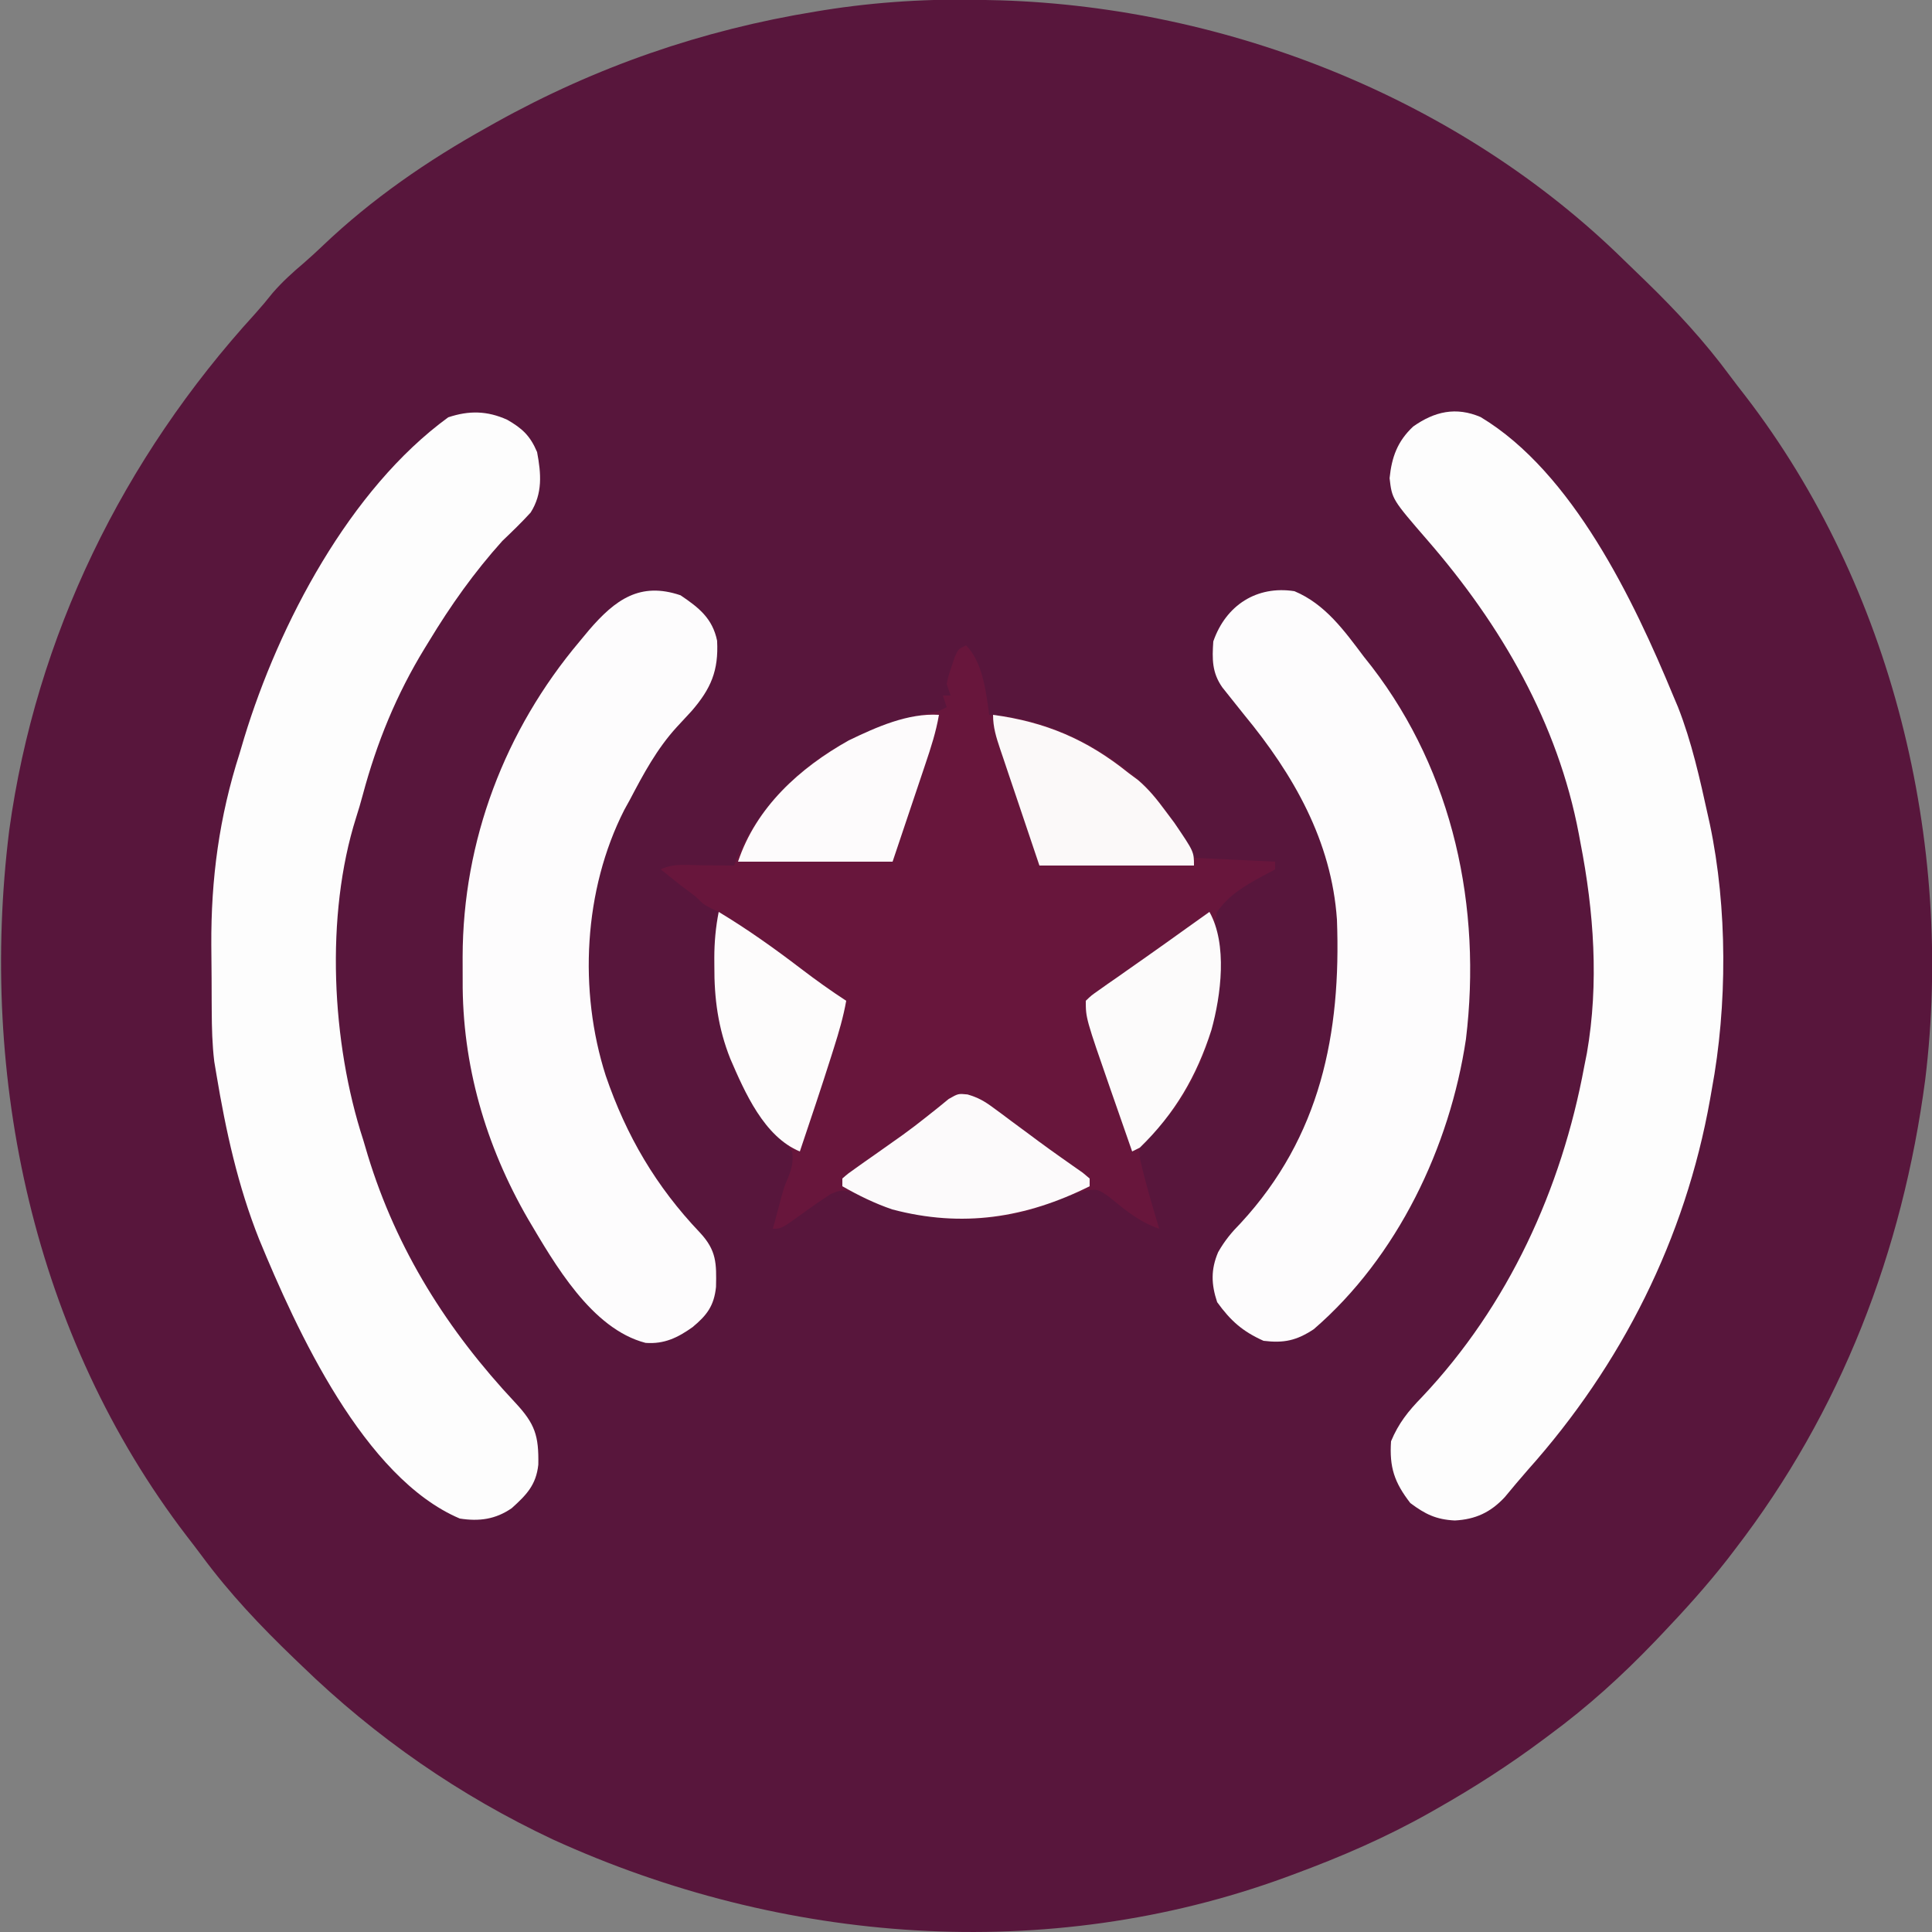 <?xml version="1.0" encoding="UTF-8"?>
<svg version="1.1" xmlns="http://www.w3.org/2000/svg" width="500" height="500">
<rect width="100%" height="100%" fill="#808080" stroke="none"/>
<path d="M0 0 C1.301 0.028 2.601 0.057 3.941 0.086 C63.006 1.94 122.932 25.716 165.321 67.352 C167.189 69.186 169.078 70.998 170.965 72.812 C178.886 80.503 186.152 88.382 192.71 97.266 C194.015 99.02 195.351 100.745 196.695 102.469 C234.671 151.813 250.742 217.976 243.25 279.395 C237.388 323.852 221.475 365.335 194 401 C193.07 402.218 193.07 402.218 192.121 403.461 C186.778 410.305 180.986 416.718 175 423 C174.142 423.901 174.142 423.901 173.268 424.819 C164.739 433.71 155.923 441.702 146 449 C145.144 449.639 145.144 449.639 144.271 450.292 C135.532 456.805 126.48 462.626 117 468 C116.012 468.563 116.012 468.563 115.005 469.137 C103.74 475.493 92.127 480.524 80 485 C79.246 485.28 78.492 485.559 77.715 485.848 C15.988 508.418 -52.498 503.129 -111.798 476.107 C-136.026 464.729 -157.798 449.638 -177 431 C-177.621 430.405 -178.242 429.809 -178.882 429.196 C-187.536 420.877 -195.572 412.406 -202.706 402.743 C-204.026 400.965 -205.375 399.212 -206.73 397.461 C-246.332 345.695 -260.537 278.909 -252.621 214.938 C-245.719 164.604 -223.098 118.561 -188.988 81.211 C-187.404 79.449 -185.906 77.669 -184.438 75.812 C-181.918 72.906 -179.26 70.51 -176.332 68.027 C-174.668 66.581 -173.044 65.088 -171.449 63.566 C-158.751 51.465 -144.307 41.519 -129 33 C-128.234 32.57 -127.468 32.14 -126.678 31.696 C-100.739 17.253 -73.273 7.77 -44 3 C-43.311 2.887 -42.621 2.773 -41.911 2.657 C-28.133 0.455 -13.951 -0.403 0 0 Z " fill="#58163C" transform="translate(255,0)"/>
<path d="M0 0 C4.314 4.314 5.227 12.124 6 18 C7.011 18.062 8.021 18.124 9.062 18.188 C20.473 19.664 30.797 24.212 40 31 C40.632 31.449 41.263 31.897 41.914 32.359 C49.44 38.201 54.798 46.596 59 55 C65.93 55.33 72.86 55.66 80 56 C80 56.66 80 57.32 80 58 C78.917 58.58 77.834 59.16 76.719 59.758 C72.161 62.218 67.978 64.659 65 69 C63.57 74.927 64.391 81 64.781 87.023 C65.491 98.711 60.64 110.489 54 120 C51.627 122.6 49.221 125.1 46.66 127.516 C44.674 129.964 44.674 129.964 45.117 133.332 C46.016 137.066 46.975 140.754 48.062 144.438 C48.606 146.292 48.606 146.292 49.16 148.184 C49.437 149.113 49.714 150.042 50 151 C44.759 149.209 41.072 146.038 36.816 142.582 C34.11 140.74 34.11 140.74 31.059 141.105 C27.778 142.065 24.663 143.205 21.5 144.5 C8.011 150.024 -8.243 149.535 -22 145 C-24.424 143.973 -26.772 142.904 -29.098 141.672 C-31.627 140.778 -32.509 140.972 -35 142 C-37.261 143.477 -39.446 144.974 -41.625 146.562 C-47.739 151 -47.739 151 -50 151 C-49.807 150.31 -49.613 149.621 -49.414 148.91 C-48.87 146.945 -48.346 144.975 -47.84 143 C-47 140 -47 140 -46.004 137.688 C-45.037 135.17 -44.658 133.693 -45 131 C-46.789 128.351 -48.743 126.012 -50.903 123.659 C-61.181 112.444 -65.21 97.876 -65.125 82.938 C-65.129 82.256 -65.133 81.575 -65.137 80.873 C-65.129 76.812 -64.783 72.984 -64 69 C-64.619 68.711 -65.237 68.422 -65.875 68.125 C-68 67 -68 67 -70 65 C-71.328 63.993 -72.662 62.994 -74 62 C-75.67 60.671 -77.338 59.339 -79 58 C-75.69 56.345 -72.009 56.899 -68.375 56.938 C-67.172 56.944 -67.172 56.944 -65.945 56.951 C-63.964 56.963 -61.982 56.981 -60 57 C-59.752 56.304 -59.505 55.608 -59.25 54.891 C-52.862 40.118 -39.935 28.175 -25.084 22.233 C-19.158 20.044 -13.203 18.221 -7 17 C-6.01 16.505 -6.01 16.505 -5 16 C-5.495 14.515 -5.495 14.515 -6 13 C-5.34 13 -4.68 13 -4 13 C-4.495 11.515 -4.495 11.515 -5 10 C-4.512 7.773 -4.512 7.773 -3.688 5.375 C-3.423 4.578 -3.159 3.782 -2.887 2.961 C-2 1 -2 1 0 0 Z " fill="#68163C" transform="translate(250,167)"/>
<path d="M0 0 C3.891 2.229 5.966 4.138 7.75 8.375 C8.805 13.981 9.213 19.056 6.082 24.02 C3.736 26.589 1.267 28.974 -1.25 31.375 C-8.559 39.515 -14.607 48.04 -20.25 57.375 C-20.603 57.95 -20.957 58.525 -21.321 59.118 C-28.673 71.138 -33.723 83.499 -37.379 97.137 C-37.904 99.089 -38.464 101.034 -39.09 102.957 C-47.132 128.364 -45.443 161.241 -37.25 186.375 C-36.858 187.692 -36.468 189.01 -36.078 190.328 C-28.588 214.894 -15.424 235.692 2.07 254.354 C7.244 259.889 8.202 262.954 8.066 270.426 C7.501 275.697 4.987 278.259 1.188 281.688 C-3.016 284.597 -7.256 285.154 -12.25 284.375 C-37.074 273.851 -54.507 235.589 -64.196 212.08 C-69.697 198.25 -72.811 184.031 -75.25 169.375 C-75.52 167.765 -75.52 167.765 -75.796 166.123 C-76.33 161.712 -76.431 157.392 -76.453 152.953 C-76.459 152.054 -76.465 151.154 -76.47 150.227 C-76.48 148.325 -76.486 146.422 -76.49 144.519 C-76.5 141.675 -76.531 138.832 -76.562 135.988 C-76.662 118.803 -74.511 102.771 -69.25 86.375 C-68.848 85.024 -68.447 83.672 -68.047 82.32 C-59.074 52.878 -40.771 17.978 -15.25 -0.625 C-9.853 -2.424 -5.15 -2.32 0 0 Z " fill="#FDFDFD" transform="translate(131.25,108.625)"/>
<path d="M0 0 C23.838 14.32 39.662 47.507 49.816 72.066 C50.234 73.055 50.652 74.044 51.082 75.062 C54.623 84.07 56.741 93.634 58.816 103.066 C58.986 103.83 59.155 104.594 59.33 105.38 C63.889 126.968 63.873 152.373 59.816 174.066 C59.671 174.9 59.526 175.734 59.376 176.593 C52.965 212.588 36.533 245.257 12.246 272.444 C10.202 274.764 8.227 277.143 6.252 279.523 C2.583 283.466 -1.319 285.284 -6.684 285.566 C-11.523 285.319 -14.3 283.96 -18.184 281.066 C-22.318 275.735 -23.64 271.803 -23.184 265.066 C-21.235 260.385 -18.707 257.24 -15.184 253.629 C7.152 229.984 20.937 199.822 26.816 168.066 C27.159 166.344 27.159 166.344 27.508 164.586 C30.651 146.54 29.313 127.939 25.816 110.066 C25.683 109.344 25.549 108.622 25.411 107.878 C19.967 79.117 5.326 53.886 -13.641 32.004 C-22.929 21.275 -22.929 21.275 -23.559 15.816 C-23.014 10.372 -21.512 6.243 -17.453 2.449 C-11.914 -1.465 -6.367 -2.722 0 0 Z " fill="#FDFDFD" transform="translate(383.184,107.934)"/>
<path d="M0 0 C4.733 3.19 8.25 5.943 9.461 11.746 C9.876 19.496 7.875 24.15 2.875 29.938 C1.587 31.337 0.295 32.732 -1 34.125 C-6.15 39.768 -9.597 46.224 -13.125 52.938 C-13.599 53.797 -14.074 54.657 -14.562 55.543 C-25.099 76.254 -26.41 102.357 -19.359 124.324 C-14.01 139.944 -6.335 153.017 5.062 164.984 C9.34 169.594 9.311 172.938 9.18 178.992 C8.674 183.882 6.821 186.323 3.109 189.402 C-0.707 192.115 -4.221 193.841 -9.062 193.473 C-23.072 189.838 -32.639 172.95 -39.513 161.345 C-50.465 142.389 -56.524 121.5 -56.386 99.577 C-56.375 97.572 -56.386 95.568 -56.398 93.562 C-56.339 63.457 -45.473 34.906 -26.125 11.938 C-25.326 10.975 -24.527 10.012 -23.703 9.02 C-16.898 1.106 -10.479 -3.563 0 0 Z " fill="#FDFCFD" transform="translate(176.125,154.062)"/>
<path d="M0 0 C7.992 3.345 12.94 10.275 18 17 C18.669 17.844 19.338 18.689 20.027 19.559 C41.146 47.034 48.504 81.844 44.387 115.922 C40.219 143.86 26.628 172.336 5 191 C0.564 193.928 -2.708 194.65 -8 194 C-13.454 191.555 -16.512 188.822 -20 184 C-21.539 179.384 -21.667 175.565 -19.742 171.051 C-18.031 168.054 -16.284 165.952 -13.875 163.5 C6.747 141.165 12.104 114.472 11 85 C9.605 64.644 -0.252 47.445 -13 32 C-14.32 30.36 -15.633 28.715 -16.938 27.062 C-17.503 26.352 -18.069 25.642 -18.652 24.91 C-21.358 21.075 -21.309 17.561 -21 13 C-17.737 3.595 -9.706 -1.519 0 0 Z " fill="#FDFCFD" transform="translate(335,153)"/>
<path d="M0 0 C2.714 0.788 4.378 1.738 6.636 3.415 C7.377 3.958 8.118 4.501 8.881 5.06 C9.654 5.64 10.426 6.22 11.222 6.817 C12.827 8.002 14.431 9.187 16.035 10.372 C17.201 11.24 17.201 11.24 18.39 12.125 C20.319 13.549 22.262 14.946 24.222 16.325 C25.212 17.024 26.202 17.722 27.222 18.442 C28.081 19.044 28.939 19.646 29.824 20.266 C30.409 20.757 30.994 21.249 31.597 21.755 C31.597 22.415 31.597 23.075 31.597 23.755 C15.079 31.988 -1.375 34.539 -19.477 29.755 C-24.028 28.199 -28.231 26.137 -32.403 23.755 C-32.403 23.095 -32.403 22.435 -32.403 21.755 C-30.941 20.477 -30.941 20.477 -28.887 19.032 C-28.136 18.497 -27.384 17.962 -26.61 17.411 C-25.799 16.844 -24.988 16.277 -24.153 15.692 C-22.497 14.523 -20.842 13.352 -19.188 12.18 C-17.964 11.313 -17.964 11.313 -16.716 10.429 C-14.673 8.95 -12.683 7.432 -10.711 5.86 C-9.681 5.042 -8.651 4.223 -7.59 3.38 C-6.697 2.65 -5.803 1.92 -4.883 1.169 C-2.403 -0.245 -2.403 -0.245 0 0 Z " fill="#FCFAFB" transform="translate(250.403,283.245)"/>
<path d="M0 0 C7.462 4.49 14.424 9.455 21.34 14.735 C25.145 17.637 28.987 20.393 33 23 C32.261 27.171 31.092 31.158 29.812 35.188 C29.598 35.87 29.383 36.553 29.161 37.256 C26.539 45.536 23.772 53.769 21 62 C11.732 58.169 6.747 46.665 3 38 C-0.151 30.073 -1.174 22.475 -1.125 13.938 C-1.129 13.256 -1.133 12.575 -1.137 11.873 C-1.129 7.812 -0.783 3.984 0 0 Z " fill="#FDFCFC" transform="translate(186,236)"/>
<path d="M0 0 C13.583 1.824 24.335 6.403 35 15 C35.833 15.62 36.665 16.24 37.523 16.879 C40.353 19.302 42.41 21.883 44.625 24.875 C45.38 25.883 46.136 26.891 46.914 27.93 C52 35.416 52 35.416 52 39 C38.8 39 25.6 39 12 39 C10.02 33.122 8.04 27.244 6 21.188 C5.374 19.335 4.747 17.483 4.102 15.575 C3.609 14.106 3.117 12.637 2.625 11.168 C2.366 10.406 2.107 9.644 1.84 8.859 C0.817 5.793 0 3.255 0 0 Z " fill="#FBF9F9" transform="translate(257,185)"/>
<path d="M0 0 C4.706 8.37 3.002 21.611 0.513 30.563 C-3.305 42.529 -8.961 52.215 -18 61 C-18.99 61.495 -18.99 61.495 -20 62 C-21.441 57.876 -22.877 53.751 -24.312 49.625 C-24.919 47.891 -24.919 47.891 -25.537 46.121 C-32 27.521 -32 27.521 -32 23 C-30.57 21.625 -30.57 21.625 -28.555 20.215 C-27.443 19.425 -27.443 19.425 -26.308 18.62 C-25.505 18.065 -24.702 17.51 -23.875 16.938 C-22.661 16.081 -22.661 16.081 -21.422 15.206 C-19.761 14.034 -18.097 12.866 -16.43 11.701 C-12.892 9.224 -9.385 6.705 -5.875 4.188 C-3.918 2.79 -1.959 1.395 0 0 Z " fill="#FCFBFB" transform="translate(313,236)"/>
<path d="M0 0 C-0.746 4.381 -2.084 8.509 -3.504 12.707 C-3.719 13.351 -3.934 13.994 -4.156 14.658 C-4.955 17.044 -5.759 19.428 -6.562 21.812 C-9.254 29.825 -9.254 29.825 -12 38 C-25.2 38 -38.4 38 -52 38 C-47.305 23.916 -36.056 13.731 -23.332 6.609 C-16.21 3.17 -8.011 -0.502 0 0 Z " fill="#FDFBFC" transform="translate(243,185)"/>
</svg>
